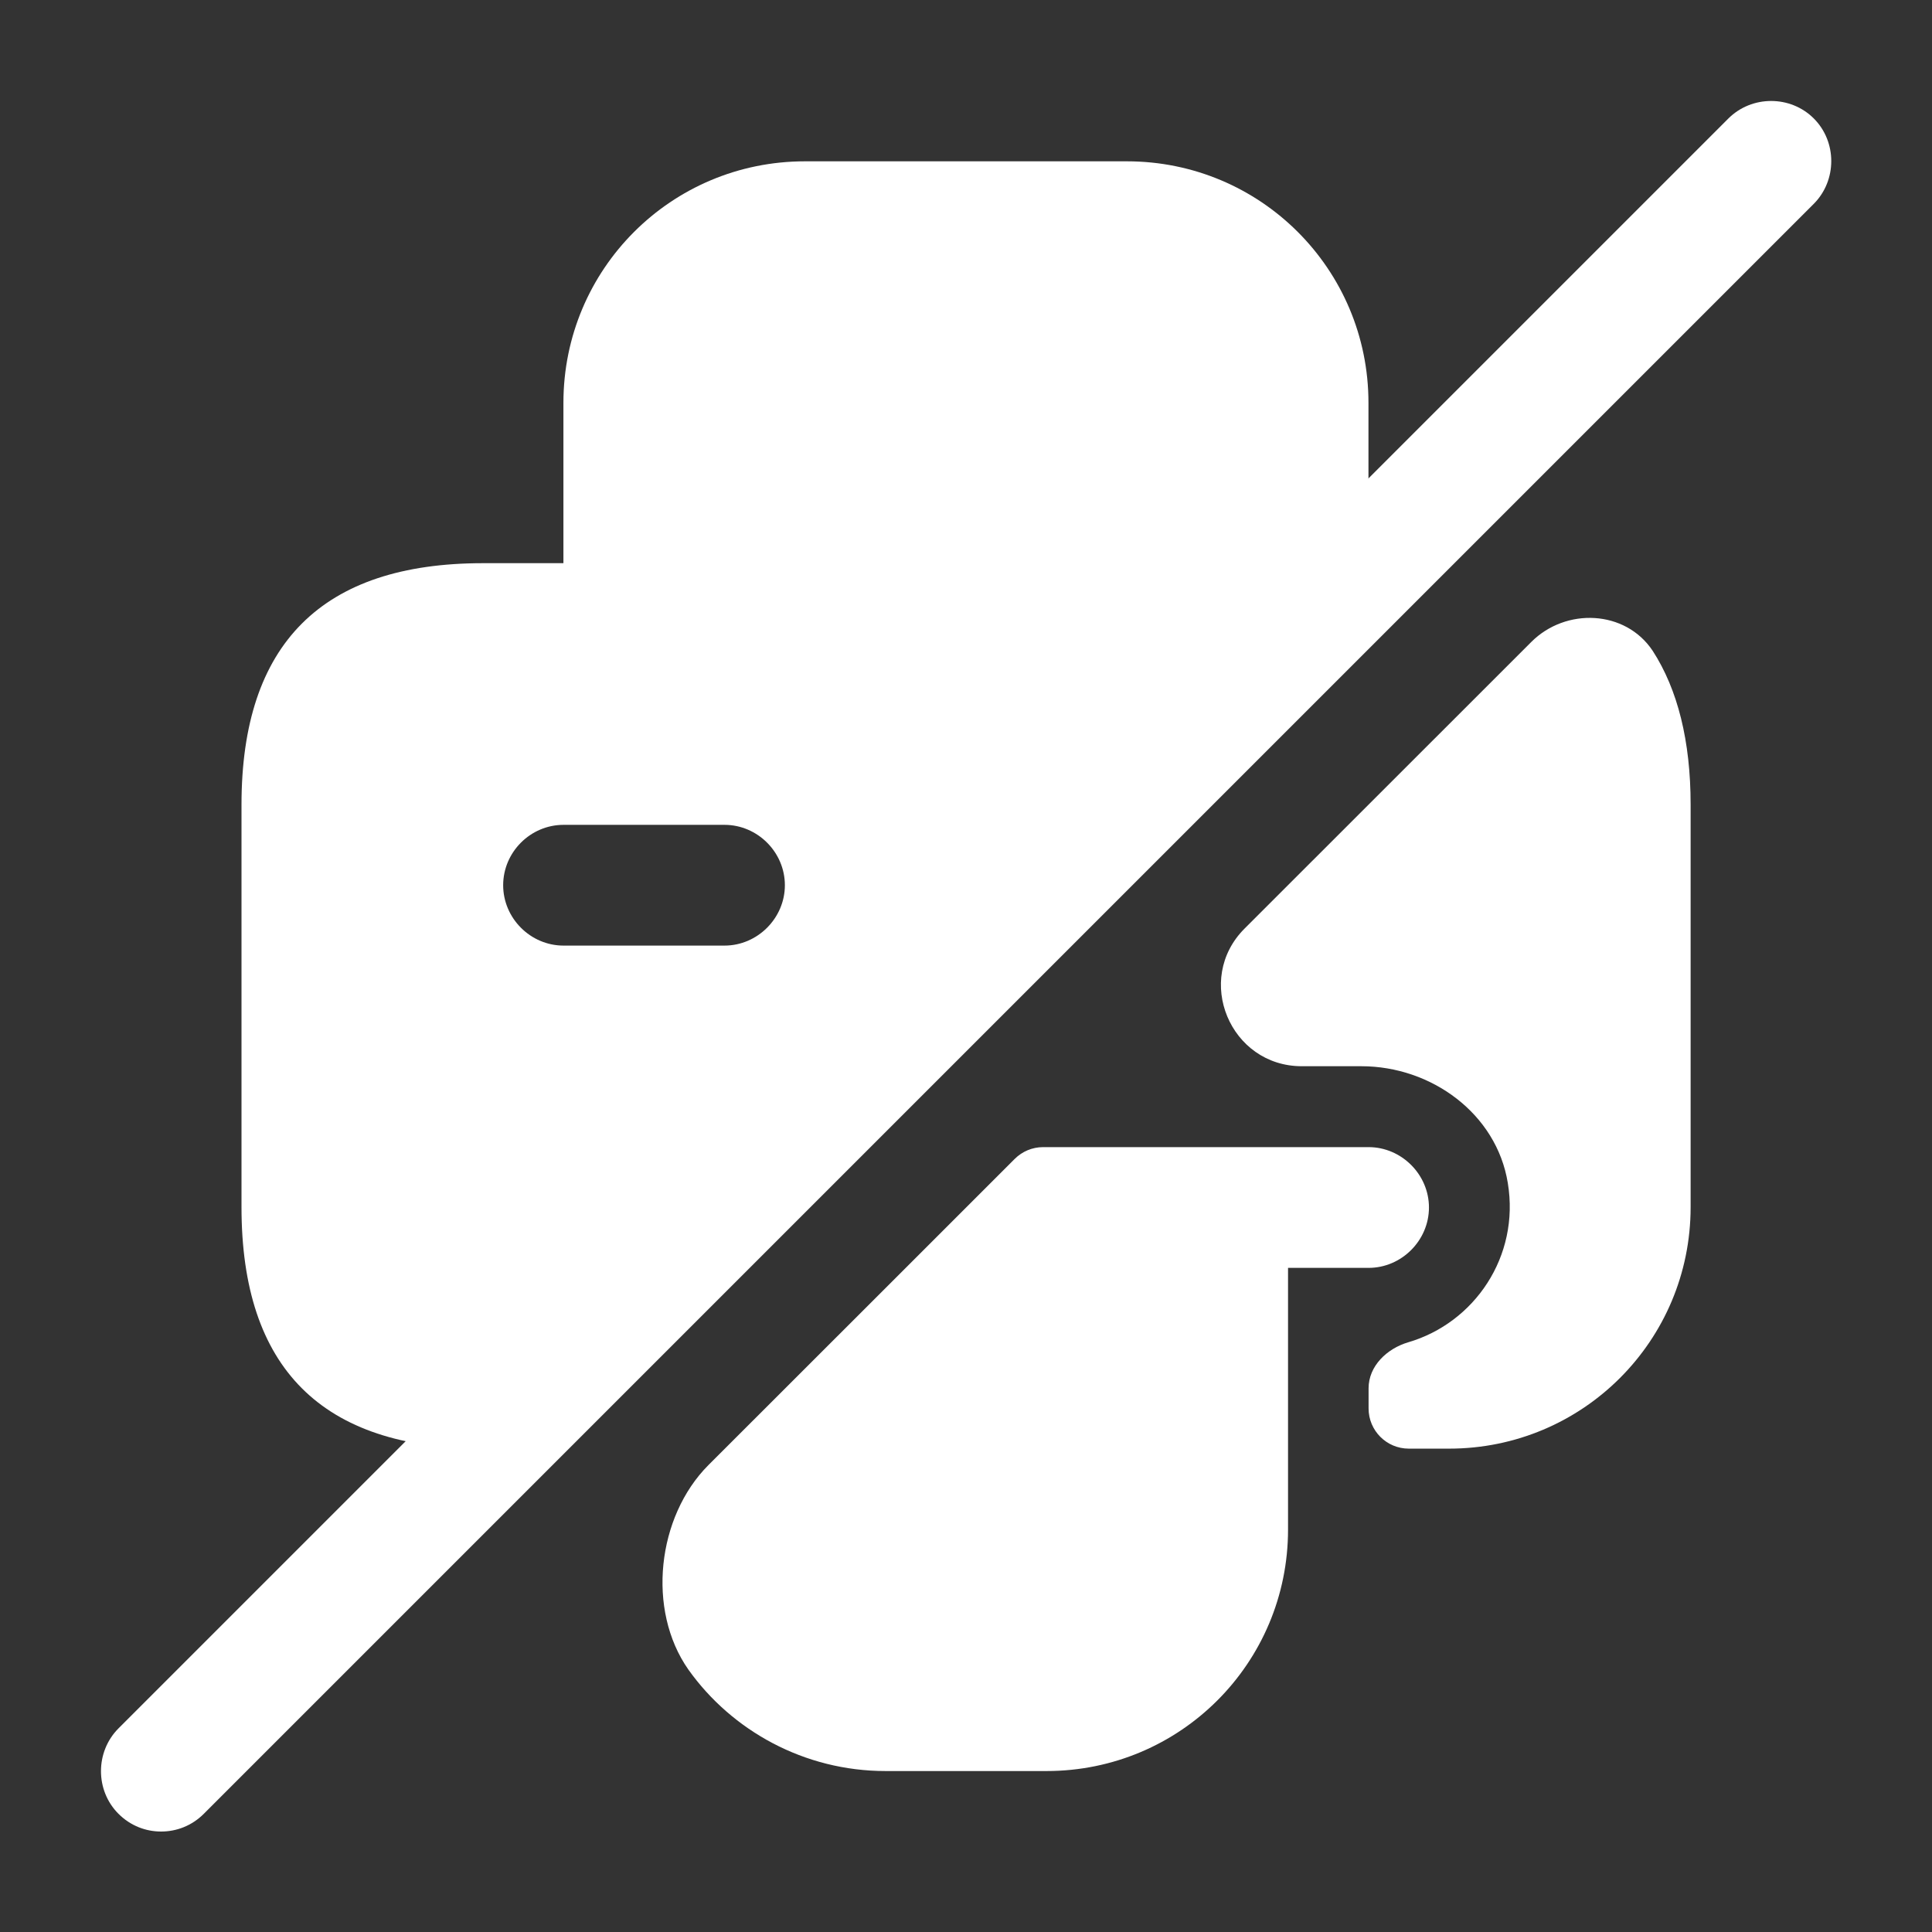 <svg width="16" height="16" viewBox="0 0 16 16" fill="none" xmlns="http://www.w3.org/2000/svg">
<rect x="0" y="0" width="16" height="16" fill="#333333" stroke="none"/>
<g clip-path="url(#clip0_13_15028)">
<path d="M4 4.664C2.667 4.664 2 5.331 2 6.664V9.997C2 11.331 2.667 11.997 4 11.997L5.333 10.664V9.997H6L11.333 4.664H4ZM4.667 7.831C4.393 7.831 4.167 7.604 4.167 7.331C4.167 7.057 4.393 6.831 4.667 6.831H6C6.273 6.831 6.5 7.057 6.5 7.331C6.5 7.604 6.273 7.831 6 7.831H4.667Z" fill="white"/>
<path d="M6.001 10L5.334 10.667V10H6.001Z" fill="white"/>
<path d="M11.333 3.336V4.669H4.666V3.336C4.666 2.229 5.559 1.336 6.666 1.336H9.333C10.439 1.336 11.333 2.229 11.333 3.336Z" fill="white"/>
<path d="M15.021 0.981C14.828 0.788 14.508 0.788 14.314 0.981L0.981 14.314C0.788 14.508 0.788 14.828 0.981 15.021C1.081 15.121 1.208 15.168 1.334 15.168C1.461 15.168 1.588 15.121 1.688 15.021L15.021 1.688C15.214 1.494 15.214 1.174 15.021 0.981Z" fill="white"/>
<path d="M11.334 9.5H8.639C8.55 9.5 8.466 9.535 8.403 9.598L8.001 10L7.501 10.5L5.867 12.133C5.441 12.56 5.354 13.333 5.701 13.827C6.061 14.333 6.661 14.667 7.334 14.667H8.667C9.774 14.667 10.667 13.773 10.667 12.667V10.5H11.334C11.607 10.5 11.834 10.273 11.834 10C11.834 9.727 11.607 9.5 11.334 9.5Z" fill="white"/>
<path d="M12.681 5.317L10.307 7.69C9.887 8.11 10.187 8.83 10.781 8.83H11.274C11.854 8.83 12.394 9.223 12.487 9.797C12.588 10.407 12.209 10.956 11.663 11.116C11.486 11.168 11.334 11.313 11.334 11.497V11.664C11.334 11.848 11.483 11.997 11.667 11.997H12.001C13.107 11.997 14.001 11.104 14.001 9.997V6.663C14.001 6.137 13.894 5.71 13.687 5.39C13.461 5.05 12.967 5.03 12.681 5.317Z" fill="white"/>
</g>
<defs>
<clipPath id="clip0_13_15028">
<rect width="16" height="16" fill="white"/>
</clipPath>
</defs>
</svg>
